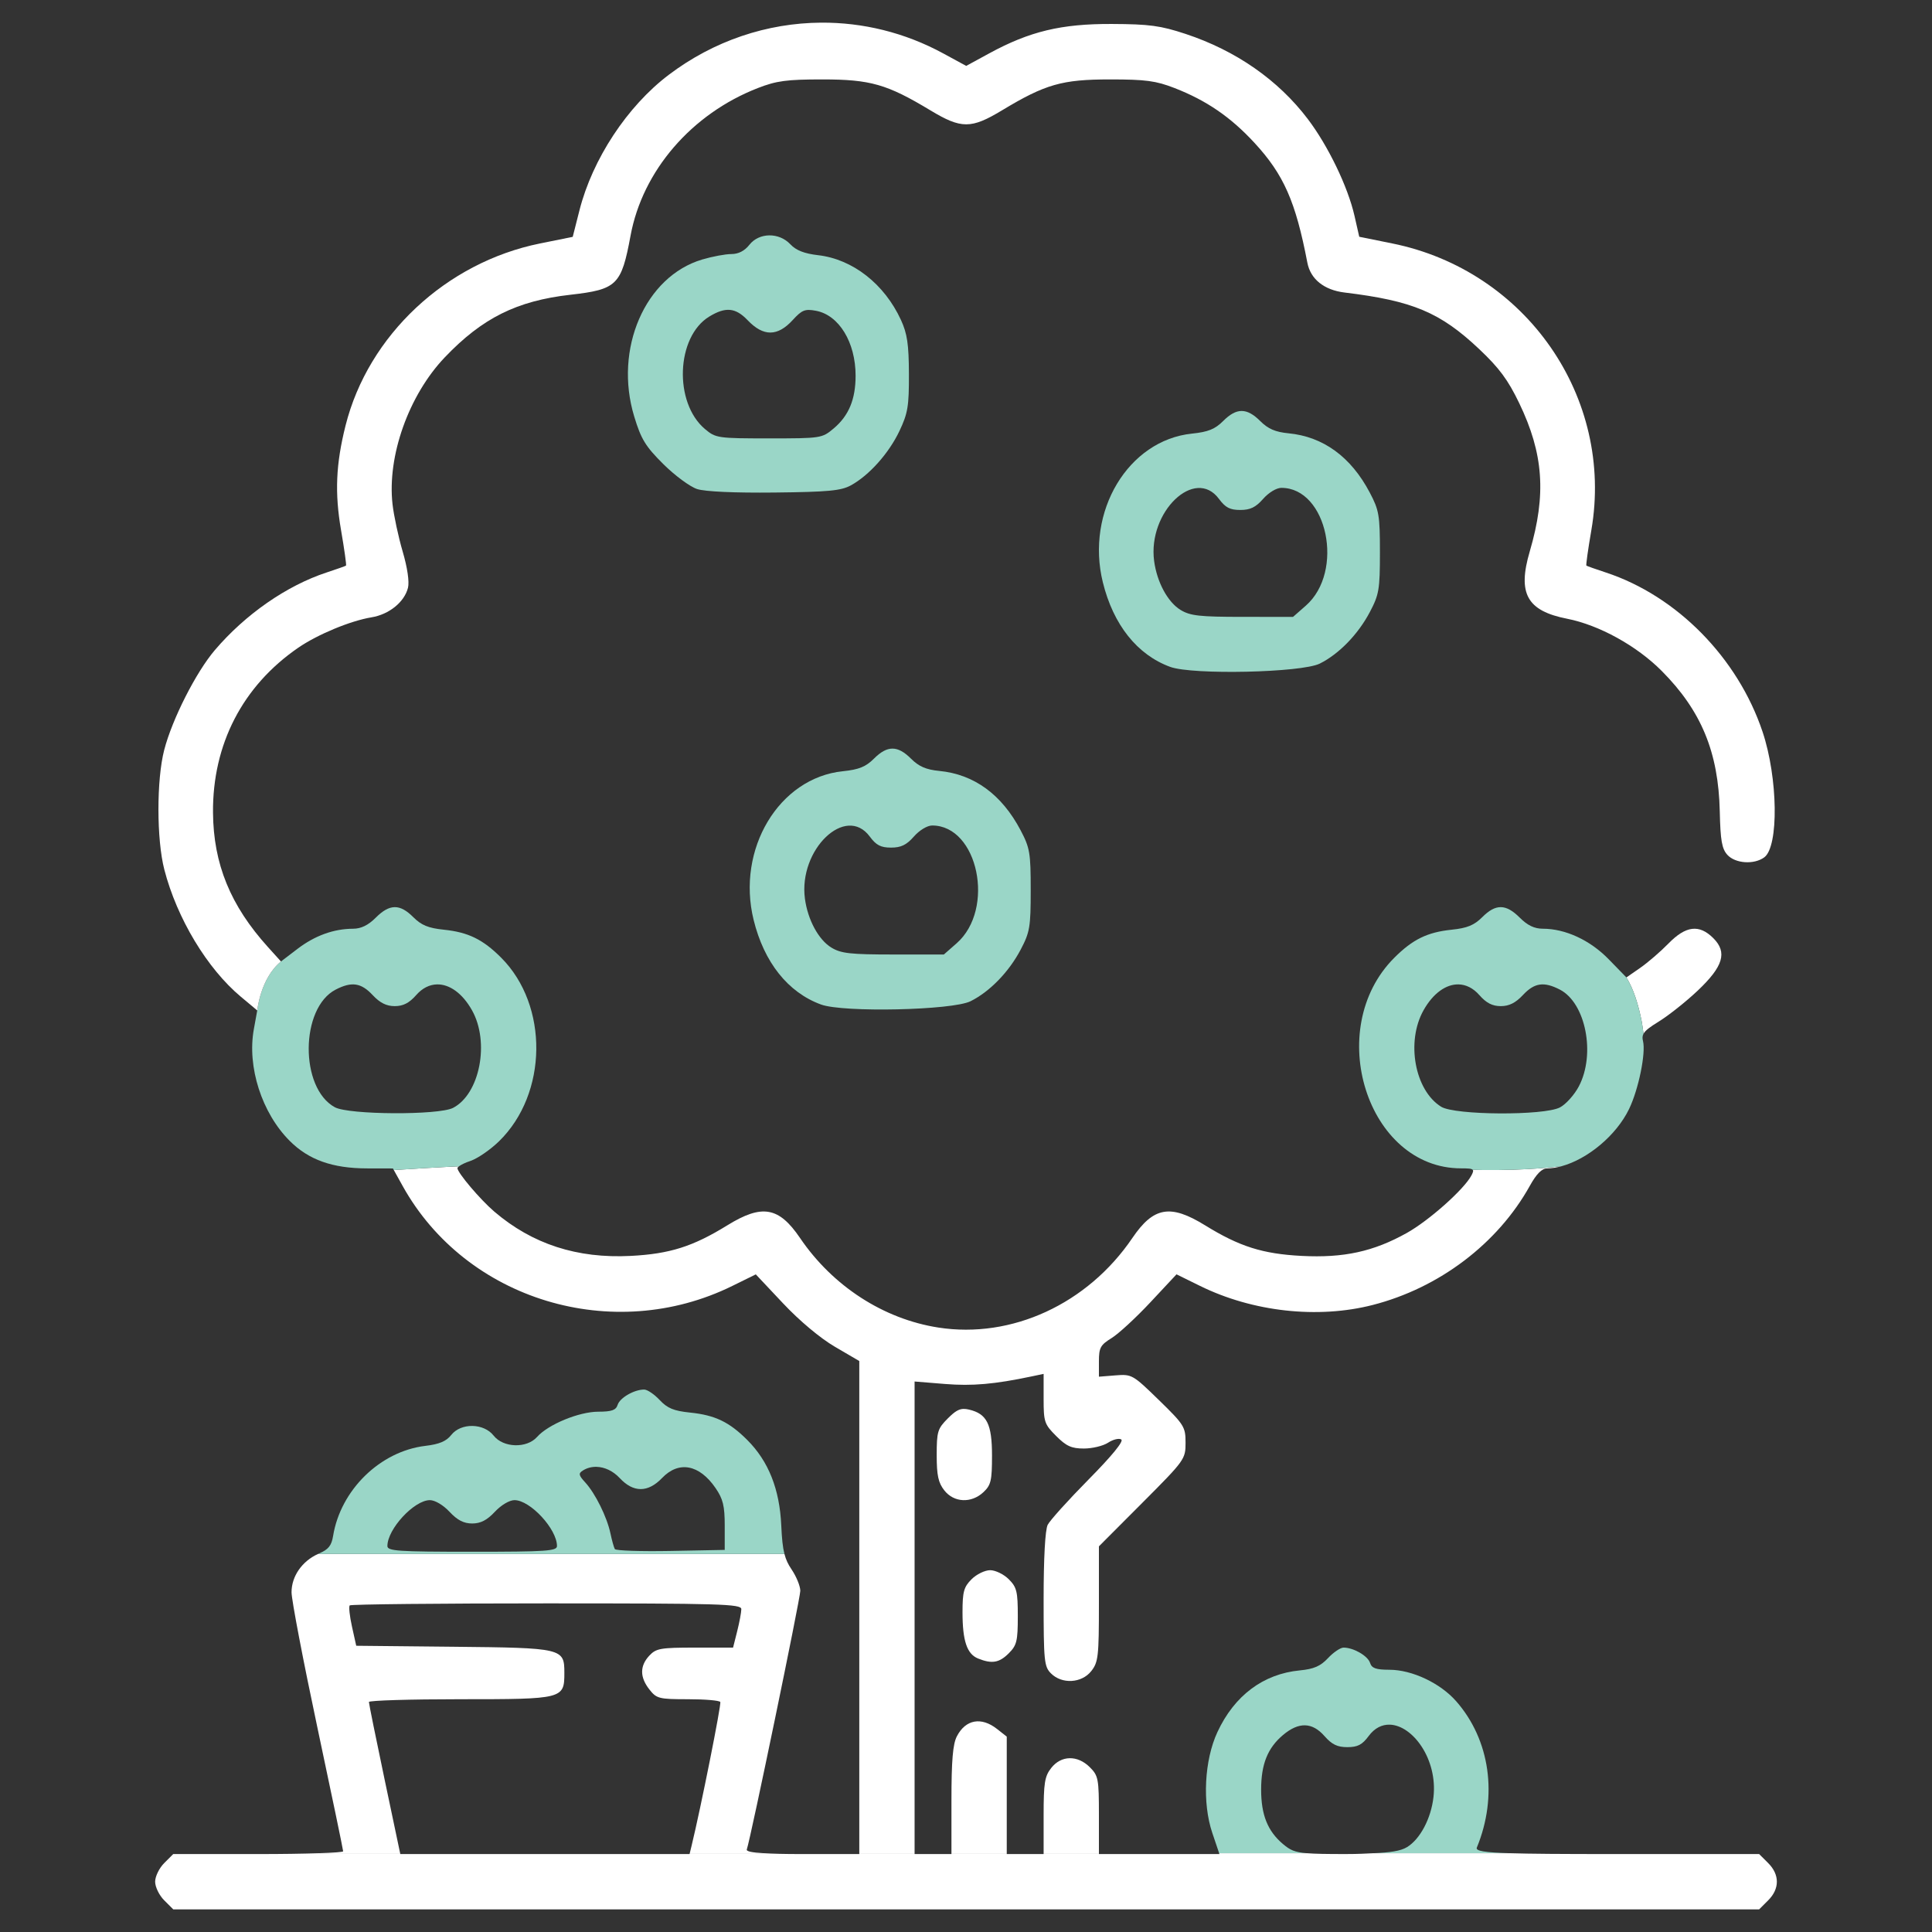 <?xml version="1.0" encoding="UTF-8" standalone="no"?>
<!-- Created with Inkscape (http://www.inkscape.org/) -->

<svg
   version="1.1"
   id="svg1"
   width="512"
   height="512"
   viewBox="0 0 512 512"
   sodipodi:docname="services_tree_03.svg"
   inkscape:version="1.1.2 (0a00cf5339, 2022-02-04)"
   inkscape:export-filename="/home/dusoudeth/Documentos/github/isadora-urel-landing-page/src/assets/images/services_tree_03_white.png"
   inkscape:export-xdpi="96"
   inkscape:export-ydpi="96"
   xmlns:inkscape="http://www.inkscape.org/namespaces/inkscape"
   xmlns:sodipodi="http://sodipodi.sourceforge.net/DTD/sodipodi-0.dtd"
   xmlns="http://www.w3.org/2000/svg"
   xmlns:svg="http://www.w3.org/2000/svg">
  <rect x="0" y="0" width="512" height="512" fill="#333333" stroke="none"/>
  <defs
     id="defs1" />
  <sodipodi:namedview
     id="namedview1"
     pagecolor="#ffffff"
     bordercolor="#000000"
     borderopacity="0.25"
     inkscape:showpageshadow="2"
     inkscape:pageopacity="0.0"
     inkscape:pagecheckerboard="0"
     inkscape:deskcolor="#d1d1d1"
     showgrid="false"
     inkscape:zoom="0.796875"
     inkscape:cx="17.568627"
     inkscape:cy="344.47059"
     inkscape:window-width="1868"
     inkscape:window-height="1016"
     inkscape:window-x="52"
     inkscape:window-y="27"
     inkscape:window-maximized="1"
     inkscape:current-layer="g1"
     inkscape:pageshadow="2"
     inkscape:object-paths="true" />
  <g
     inkscape:groupmode="layer"
     inkscape:label="Image"
     id="g1">
    <path
       id="path1277"
       style="fill:#9ad6c7;stroke-width:0.977;fill-opacity:1"
       d="M 236.516 198.389 C 234.95 198.386 233.387 199.268 231.621 201.033 C 229.444 203.211 227.633 203.944 223.346 204.387 C 206.442 206.131 195.104 225.035 199.717 243.781 C 202.491 255.056 208.833 263.016 217.586 266.211 C 223.513 268.374 252.379 267.737 257.205 265.336 C 262.287 262.808 267.363 257.584 270.479 251.676 C 272.921 247.043 273.15 245.683 273.15 235.859 C 273.15 226.022 272.922 224.683 270.463 220.018 C 265.468 210.543 258.134 205.193 248.916 204.303 C 245.423 203.965 243.502 203.131 241.418 201.047 C 239.647 199.276 238.081 198.391 236.516 198.389 z M 247.037 218.764 C 259.211 218.764 263.815 240.937 253.518 249.979 L 250.123 252.959 L 236.723 252.953 C 225.336 252.95 222.872 252.675 220.314 251.115 C 216.92 249.045 214.065 243.765 213.314 238.168 C 211.568 225.147 224.138 213.094 230.496 221.693 C 232.198 223.995 233.411 224.625 236.143 224.625 C 238.785 224.625 240.238 223.92 242.191 221.693 C 243.666 220.013 245.734 218.764 247.037 218.764 z " />
    <path
       id="path1277-7"
       style="fill:#9ad6c7;stroke-width:0.977;fill-opacity:1"
       d="m 329.061,108.912 c -1.565,-0.002 -3.129,0.879 -4.895,2.645 -2.177,2.177 -3.988,2.911 -8.275,3.354 -16.903,1.745 -28.242,20.648 -23.629,39.395 2.774,11.274 9.116,19.235 17.869,22.43 5.927,2.163 34.793,1.526 39.619,-0.875 5.082,-2.528 10.158,-7.752 13.273,-13.66 2.443,-4.632 2.672,-5.993 2.672,-15.816 0,-9.837 -0.228,-11.177 -2.688,-15.842 -4.994,-9.474 -12.329,-14.825 -21.547,-15.715 -3.493,-0.337 -5.414,-1.172 -7.498,-3.256 -1.771,-1.771 -3.337,-2.656 -4.902,-2.658 z m 10.521,20.375 c 12.174,0 16.778,22.173 6.48,31.215 l -3.395,2.98 -13.4,-0.006 c -11.386,-0.003 -13.851,-0.279 -16.408,-1.838 -3.395,-2.07 -6.249,-7.35 -7,-12.947 -1.746,-13.021 10.824,-25.074 17.182,-16.475 1.702,2.302 2.914,2.932 5.646,2.932 2.642,0 4.095,-0.705 6.049,-2.932 1.474,-1.68 3.543,-2.93 4.846,-2.93 z" />
    <path
       id="path13978"
       style="fill:#9ad6c7;stroke-width:0.977;fill-opacity:1"
       d="M 203.855 62.377 C 201.839 62.405 199.875 63.243 198.584 64.885 C 197.317 66.495 195.691 67.328 193.807 67.328 C 192.235 67.328 188.761 67.978 186.088 68.771 C 170.957 73.265 162.637 92.478 168.072 110.373 C 169.905 116.406 171.051 118.281 175.77 122.975 C 178.818 126.007 182.852 128.988 184.732 129.6 C 186.86 130.292 194.61 130.642 205.25 130.527 C 219.452 130.374 222.877 130.053 225.477 128.633 C 230.325 125.983 235.557 120.13 238.359 114.225 C 240.59 109.522 240.904 107.63 240.873 99.08 C 240.844 91.255 240.427 88.416 238.771 84.814 C 234.384 75.266 225.989 68.691 216.828 67.631 C 213.133 67.203 210.968 66.354 209.447 64.734 C 207.942 63.132 205.872 62.349 203.855 62.377 z M 318.404 79.229 C 319.275 79.261 320.163 79.336 321.066 79.451 C 320.163 79.336 319.275 79.261 318.404 79.229 z M 193.461 82.127 C 195.061 82.276 196.52 83.174 198.117 84.846 C 202.317 89.241 206.053 89.224 210.104 84.789 C 212.525 82.138 213.339 81.816 216.244 82.361 C 222.347 83.506 226.742 90.712 226.742 99.568 C 226.742 105.823 224.936 110.175 220.939 113.537 C 217.848 116.139 217.59 116.178 203.783 116.178 C 190.216 116.178 189.674 116.098 186.832 113.707 C 178.513 106.707 179.171 89.255 187.955 83.898 C 190.121 82.578 191.861 81.978 193.461 82.127 z " />
    <path
       id="path13644"
       style="fill:#ffffff;stroke-width:0.977"
       d="M 84.289 411.811 C 80.052 413.726 77.262 417.719 77.262 421.971 C 77.262 423.971 80.338 440.069 84.098 457.744 C 87.857 475.419 90.936 490.208 90.938 490.611 C 90.938 490.811 88.402 490.992 84.377 491.125 L 106.037 491.125 L 101.918 471.561 C 99.627 460.679 97.758 451.446 97.766 451.043 C 97.773 450.64 108.702 450.311 122.053 450.311 C 149.268 450.311 149.561 450.237 149.561 443.303 C 149.561 436.804 149.108 436.698 120.215 436.406 L 94.404 436.145 L 93.277 431.062 C 92.657 428.267 92.389 425.74 92.684 425.445 C 92.978 425.151 116.448 424.91 144.838 424.91 C 190.912 424.91 196.457 425.072 196.457 426.43 C 196.457 427.266 195.964 429.906 195.363 432.293 L 194.27 436.633 L 184.166 436.633 C 175.03 436.633 173.87 436.838 172.068 438.771 C 169.528 441.499 169.539 444.478 172.102 447.736 C 174.001 450.151 174.634 450.311 182.303 450.311 C 186.799 450.311 190.661 450.64 190.885 451.043 C 191.208 451.625 185.699 479.216 183.277 489.146 L 182.795 491.125 L 202.471 491.125 C 199.382 490.948 197.728 490.662 197.912 490.123 C 198.961 487.058 212.088 423.586 212.088 421.58 C 212.088 420.337 211.036 417.77 209.75 415.875 C 208.863 414.568 208.286 413.375 207.885 411.811 L 84.289 411.811 z M 262.404 416.117 C 261.012 416.117 258.794 417.195 257.475 418.514 C 255.422 420.566 255.076 421.825 255.076 427.244 C 255.076 434.855 256.25 438.338 259.215 439.529 C 262.869 440.997 264.81 440.665 267.332 438.143 C 269.457 436.018 269.73 434.9 269.73 428.328 C 269.73 421.757 269.457 420.639 267.332 418.514 C 266.013 417.195 263.797 416.117 262.404 416.117 z " />
    <path
       id="path14849"
       style="fill:#9ad6c7;stroke-width:0.977;fill-opacity:1"
       d="M 84.289 411.811 L 207.885 411.811 C 207.429 410.036 207.202 407.778 207.043 404.26 C 206.608 394.642 203.665 387.241 198.033 381.609 C 193.257 376.834 189.498 375.03 182.912 374.352 C 178.544 373.902 176.869 373.211 174.814 371.014 C 173.39 369.49 171.543 368.244 170.709 368.244 C 168.062 368.244 164.273 370.428 163.68 372.299 C 163.23 373.714 162.118 374.107 158.531 374.115 C 153.422 374.126 145.276 377.49 142.326 380.807 C 139.583 383.891 133.375 383.7 130.822 380.455 C 128.187 377.105 122.152 377.018 119.576 380.293 C 118.273 381.949 116.405 382.735 112.734 383.17 C 100.761 384.588 90.253 394.848 88.271 407.061 C 87.861 409.589 87.025 410.639 84.619 411.645 C 84.504 411.693 84.402 411.759 84.289 411.811 z M 158.092 388.729 C 160.228 388.784 162.458 389.81 164.215 391.691 C 166.045 393.65 167.896 394.623 169.797 394.623 C 171.682 394.623 173.59 393.634 175.451 391.691 C 179.889 387.06 185.334 388.084 189.635 394.359 C 191.612 397.244 192.061 399.083 192.061 404.32 L 192.061 410.742 L 177.723 411.014 C 169.837 411.162 163.183 410.941 162.938 410.523 C 162.692 410.106 162.165 408.226 161.768 406.346 C 160.852 402.014 157.765 395.775 155.094 392.861 C 153.337 390.945 153.244 390.477 154.471 389.701 C 155.562 389.011 156.81 388.695 158.092 388.729 z M 113.926 397.553 C 115.268 397.553 117.46 398.854 119.135 400.646 C 121.209 402.866 122.904 403.74 125.135 403.74 C 127.366 403.74 129.062 402.866 131.137 400.646 C 132.811 398.854 135.003 397.553 136.346 397.553 C 140.514 397.553 147.605 405.215 147.605 409.717 C 147.605 411.04 144.778 411.23 125.135 411.23 C 105.492 411.23 102.664 411.04 102.664 409.717 C 102.664 405.215 109.758 397.553 113.926 397.553 z " />
    <path
       id="path14749"
       style="fill:#9ad6c7;stroke-width:0.977;fill-opacity:1"
       d="M 323.088 491.125 L 346.395 491.125 C 343.06 490.869 341.89 490.279 340.018 488.703 C 335.939 485.271 334.213 480.974 334.213 474.248 C 334.213 467.522 335.939 463.223 340.018 459.791 C 344.193 456.278 347.749 456.373 351.004 460.082 C 352.957 462.308 354.413 463.012 357.055 463.012 C 359.787 463.012 360.997 462.384 362.699 460.082 C 364.309 457.905 366.284 456.99 368.314 457.053 C 374.406 457.242 381.015 466.22 379.887 476.23 C 379.246 481.913 376.361 487.381 372.883 489.502 C 371.152 490.558 368.359 490.932 363.922 491.125 L 400.295 491.125 C 393.457 490.924 391 490.54 391.373 489.635 C 396.999 475.98 394.9 461.092 385.902 450.844 C 381.685 446.04 374.216 442.516 368.229 442.504 C 364.642 442.496 363.531 442.105 363.082 440.689 C 362.488 438.819 358.7 436.633 356.053 436.633 C 355.219 436.633 353.366 437.887 351.936 439.418 C 349.94 441.554 348.201 442.311 344.461 442.672 C 334.774 443.607 327.137 449.325 322.627 459.02 C 319.162 466.466 318.587 477.791 321.27 485.738 L 323.088 491.125 z " />
    <path
       id="path14747"
       style="fill:#ffffff;stroke-width:0.977"
       d="M 276.57 491.125 L 291.225 491.125 L 291.225 481.043 C 291.225 471.407 291.069 470.585 288.826 468.342 C 285.563 465.078 281.243 465.152 278.596 468.518 C 276.843 470.746 276.57 472.453 276.57 481.219 L 276.57 491.125 z " />
    <path
       id="path14745"
       style="fill:#ffffff;stroke-width:0.977"
       d="M 252.145 491.125 L 266.801 491.125 L 266.801 475.783 L 266.801 460.223 L 264.227 458.197 C 260.04 454.904 255.894 455.664 253.574 460.15 C 252.512 462.205 252.145 466.566 252.145 477.131 L 252.145 491.125 z " />
    <path
       id="path14743"
       style="fill:#ffffff;stroke-width:0.977"
       d="M 242.375 491.125 L 227.721 491.125 L 227.721 491.346 L 212.607 491.346 C 207.616 491.346 204.782 491.258 202.471 491.125 L 182.795 491.125 L 182.74 491.346 L 144.412 491.346 L 106.084 491.346 L 106.037 491.125 L 84.377 491.125 C 80.289 491.26 74.665 491.346 68.426 491.346 L 45.91 491.346 L 43.512 493.742 C 42.193 495.061 41.113 497.28 41.113 498.672 C 41.113 500.064 42.193 502.283 43.512 503.602 L 45.91 506 L 256.053 506 L 466.195 506 L 468.594 503.602 C 471.65 500.545 471.65 496.799 468.594 493.742 L 466.195 491.346 L 428.434 491.346 C 412.849 491.346 405.624 491.282 400.295 491.125 L 363.922 491.125 C 361.809 491.217 360.175 491.341 356.514 491.342 C 351.39 491.343 348.538 491.29 346.395 491.125 L 323.088 491.125 L 323.162 491.346 L 307.193 491.346 L 291.225 491.346 L 291.225 491.125 L 276.57 491.125 L 276.57 491.346 L 271.686 491.346 L 266.801 491.346 L 266.801 491.125 L 252.145 491.125 L 252.145 491.346 L 247.26 491.346 L 242.375 491.346 L 242.375 491.125 z " />
    <path
       id="path14741"
       style="fill:#ffffff;stroke-width:0.977"
       d="M 413.855 309.051 C 412.051 309.272 410.113 309.465 408.014 309.621 C 405.873 309.781 403.574 309.903 401.104 309.98 C 398.634 310.058 395.993 310.092 393.17 310.072 C 392.263 310.066 391.215 310.017 390.27 310 C 390.526 310.273 390.35 310.739 389.924 311.535 C 387.942 315.239 378.697 323.462 372.82 326.748 C 363.998 331.682 356.102 333.405 344.961 332.828 C 334.606 332.292 328.482 330.354 319.359 324.723 C 310.156 319.042 305.699 319.819 300.086 328.084 C 288.218 345.561 268.12 354.838 248.672 351.814 C 234.139 349.555 220.684 340.843 212.02 328.084 C 206.407 319.819 201.949 319.042 192.746 324.723 C 183.623 330.354 177.499 332.292 167.145 332.828 C 152.956 333.562 141.079 329.706 130.998 321.092 C 127.261 317.898 121.227 310.78 121.227 309.562 C 121.227 309.439 121.39 309.271 121.625 309.09 C 120.545 309.138 120.776 309.12 119.445 309.184 C 115.486 309.373 109.804 309.732 104.363 310.074 L 106.699 314.279 C 123.51 344.548 162.438 356.359 194.068 340.787 L 200.295 337.723 L 207.537 345.418 C 211.889 350.044 217.359 354.626 221.248 356.9 L 227.721 360.686 L 227.721 426.016 L 227.721 491.125 L 242.375 491.125 L 242.375 428.73 L 242.375 366.113 L 250.436 366.768 C 257.652 367.353 263.546 366.839 273.395 364.762 L 276.57 364.092 L 276.57 370.662 C 276.57 376.832 276.773 377.434 279.893 380.553 C 282.599 383.259 283.962 383.875 287.254 383.875 C 289.476 383.875 292.357 383.179 293.658 382.326 C 294.959 381.474 296.53 381.088 297.148 381.471 C 297.862 381.912 294.701 385.785 288.506 392.059 C 283.134 397.499 278.25 402.91 277.654 404.084 C 276.979 405.413 276.57 412.874 276.57 423.867 C 276.57 440.215 276.714 441.663 278.523 443.473 C 281.433 446.382 286.662 446.077 289.199 442.852 C 291.051 440.497 291.225 438.977 291.225 425.037 L 291.225 409.795 L 302.705 398.285 C 313.98 386.981 314.184 386.696 314.184 382.346 C 314.184 378.134 313.837 377.579 307.115 371.027 C 300.214 364.301 299.94 364.144 295.635 364.486 L 291.225 364.838 L 291.225 360.758 C 291.225 357.161 291.623 356.432 294.592 354.598 C 296.444 353.453 301.07 349.185 304.873 345.113 L 311.787 337.711 L 318.025 340.781 C 331.984 347.653 349.207 349.559 363.75 345.84 C 381.391 341.328 396.916 329.566 405.406 314.279 C 407.176 311.093 408.606 309.647 410 309.637 C 411.232 309.628 412.531 309.413 413.855 309.051 z " />
    <path
       id="path14273"
       style="fill:#ffffff;stroke-width:0.977"
       d="M 431.014 259.031 C 431.487 259.796 431.922 260.628 432.322 261.514 C 432.723 262.399 433.088 263.34 433.422 264.324 C 434.089 266.292 434.628 268.433 435.062 270.66 C 435.272 271.733 435.386 272.857 435.549 273.959 C 436.023 273.079 437.2 272.193 439.568 270.736 C 442.164 269.139 446.785 265.473 449.838 262.592 C 456.695 256.119 457.818 252.394 454.049 248.625 C 450.315 244.891 446.775 245.313 442.158 250.041 C 440.052 252.198 436.681 255.102 434.67 256.496 L 431.014 259.031 z " />
    <path
       id="path14271"
       style="fill:#ffffff;stroke-width:0.977"
       d="M 255.365 373.375 C 254.04 373.403 252.97 374.108 251.193 375.885 C 248.472 378.607 248.236 379.377 248.236 385.623 C 248.236 391.005 248.655 392.936 250.262 394.979 C 252.823 398.234 257.431 398.436 260.631 395.43 C 262.616 393.565 262.893 392.383 262.893 385.768 C 262.893 377.387 261.543 374.678 256.811 373.559 C 256.277 373.432 255.807 373.366 255.365 373.375 z " />
    <path
       id="path15012"
       style="fill:#9ad6c7;stroke-width:0.977;fill-opacity:1"
       d="M 397.75 240.402 C 396.173 240.379 394.608 241.261 392.826 243.043 C 390.67 245.199 388.831 245.955 384.707 246.381 C 378.251 247.047 374.378 248.943 369.502 253.818 C 350.644 272.676 362.349 309.623 387.18 309.623 C 389.047 309.623 389.965 309.675 390.27 310 C 391.215 310.017 392.263 310.066 393.17 310.072 C 395.993 310.092 398.634 310.058 401.104 309.98 C 403.574 309.903 405.873 309.781 408.014 309.621 C 410.113 309.465 412.051 309.272 413.855 309.051 C 420.704 307.179 428.31 300.946 431.715 293.912 C 434.234 288.707 436.209 279.062 435.408 275.871 C 435.221 275.127 435.234 274.544 435.549 273.959 C 435.386 272.857 435.272 271.733 435.062 270.66 C 434.628 268.433 434.089 266.292 433.422 264.324 C 433.088 263.34 432.723 262.399 432.322 261.514 C 431.922 260.628 431.487 259.796 431.014 259.031 L 426.318 254.211 C 421.387 249.148 414.85 246.119 408.854 246.119 C 406.634 246.119 404.804 245.24 402.752 243.188 C 400.918 241.353 399.327 240.425 397.75 240.402 z M 386.52 260.875 C 388.488 260.916 390.403 261.841 392.039 263.705 C 393.887 265.811 395.488 266.635 397.727 266.635 C 399.929 266.635 401.645 265.777 403.58 263.705 C 406.637 260.432 409.141 260.063 413.389 262.26 C 420.231 265.798 422.894 279.332 418.426 287.865 C 417.236 290.138 414.969 292.665 413.389 293.482 C 409.116 295.692 385.558 295.554 381.922 293.299 C 374.924 288.957 372.569 276.065 377.252 267.732 C 379.807 263.186 383.239 260.806 386.52 260.875 z " />
    <path
       id="path13642"
       style="fill:#9ad6c7;stroke-width:0.977;fill-opacity:1"
       d="M 74.459 254.801 C 73.777 255.356 73.168 255.976 72.623 256.635 C 72.078 257.293 71.598 257.991 71.176 258.703 C 70.331 260.128 69.716 261.611 69.271 262.955 C 68.826 264.3 68.552 265.505 68.389 266.375 C 68.225 267.245 68.172 267.777 68.172 267.777 L 67.27 272.748 C 65.454 282.737 69.381 294.954 76.789 302.361 C 81.798 307.371 88.11 309.618 97.221 309.637 L 104.129 309.652 L 104.363 310.074 C 109.804 309.732 115.486 309.373 119.445 309.184 C 120.776 309.12 120.545 309.138 121.625 309.09 C 122.188 308.656 123.308 308.112 124.629 307.676 C 126.5 307.058 129.919 304.716 132.227 302.471 C 145.188 289.858 145.464 266.446 132.801 253.783 C 127.959 248.942 124.074 247.046 117.629 246.381 C 113.505 245.955 111.666 245.199 109.51 243.043 C 105.946 239.479 103.252 239.519 99.584 243.188 C 97.563 245.208 95.69 246.121 93.553 246.125 C 88.447 246.134 83.426 247.956 78.814 251.477 L 74.459 254.801 z M 115.816 260.875 C 119.097 260.806 122.529 263.186 125.084 267.732 C 129.83 276.177 127.161 289.93 120.064 293.6 C 116.247 295.574 92.459 295.449 88.748 293.436 C 79.399 288.363 79.535 267.127 88.947 262.26 C 93.195 260.063 95.699 260.432 98.756 263.705 C 100.691 265.777 102.407 266.635 104.609 266.635 C 106.848 266.635 108.449 265.811 110.297 263.705 C 111.933 261.841 113.848 260.916 115.816 260.875 z " />
    <path
       id="path13640"
       style="fill:#ffffff;stroke-width:0.977"
       d="M 217.572 6.002 C 203.335 6.101 189.176 10.773 177.193 19.854 C 166.219 28.17 157.015 42.148 153.564 55.734 L 151.777 62.77 L 143.098 64.523 C 118.208 69.556 97.587 88.863 91.58 112.758 C 89.008 122.991 88.678 130.629 90.385 140.521 C 91.254 145.556 91.845 149.773 91.697 149.893 C 91.55 150.012 89.23 150.832 86.543 151.717 C 75.957 155.202 65.007 162.812 56.93 172.295 C 51.926 178.169 45.642 190.559 43.52 198.734 C 41.466 206.644 41.481 222.476 43.551 230.463 C 46.904 243.402 54.896 256.68 63.826 264.145 L 68.172 267.777 C 68.172 267.777 68.225 267.245 68.389 266.375 C 68.552 265.505 68.826 264.3 69.271 262.955 C 69.716 261.611 70.331 260.128 71.176 258.703 C 71.598 257.991 72.078 257.293 72.623 256.635 C 73.168 255.976 73.777 255.356 74.459 254.801 L 71.006 250.98 C 61.054 239.965 56.559 228.96 56.449 215.344 C 56.303 197.261 64.291 181.799 79.016 171.668 C 84.15 168.135 92.86 164.519 98.451 163.598 C 103.126 162.827 107.171 159.55 108.121 155.764 C 108.517 154.185 107.965 150.426 106.711 146.154 C 105.578 142.295 104.369 136.662 104.025 133.637 C 102.573 120.861 108.317 104.718 117.883 94.689 C 127.8 84.293 136.955 79.727 151.127 78.117 C 163.518 76.709 164.667 75.584 167.104 62.443 C 170.297 45.221 183.292 30.161 200.854 23.328 C 205.782 21.411 208.503 21.047 217.949 21.047 C 230.652 21.047 235.074 22.313 246.543 29.23 C 254.76 34.187 257.345 34.187 265.562 29.23 C 277.032 22.313 281.453 21.047 294.156 21.047 C 303.603 21.047 306.325 21.411 311.254 23.328 C 319.718 26.621 326.116 31.002 332.408 37.811 C 340.194 46.236 343.355 53.386 346.463 69.611 C 347.299 73.976 350.895 76.862 356.316 77.52 C 374.397 79.713 381.672 82.77 392.008 92.52 C 397.303 97.515 399.641 100.673 402.602 106.822 C 409.059 120.234 409.828 131.056 405.395 146.154 C 402.12 157.305 404.664 161.88 415.303 163.973 C 423.778 165.64 433.74 171.136 440.371 177.803 C 450.87 188.357 455.413 199.359 455.758 215.062 C 455.926 222.717 456.316 224.935 457.77 226.541 C 459.86 228.851 464.833 229.19 467.543 227.209 C 471.432 224.366 471.186 206.137 467.096 193.926 C 460.532 174.331 444.376 157.91 425.562 151.717 C 422.876 150.832 420.556 150.012 420.408 149.893 C 420.261 149.773 420.852 145.556 421.721 140.521 C 427.794 105.328 404.441 71.689 368.953 64.514 L 360.215 62.746 L 358.953 57.191 C 357.208 49.509 351.98 38.668 346.588 31.553 C 338.747 21.207 327.535 13.399 314.184 8.986 C 307.54 6.79 304.61 6.395 294.645 6.352 C 281.269 6.293 272.869 8.306 262.158 14.139 L 256.053 17.465 L 249.947 14.146 C 239.766 8.614 228.645 5.925 217.572 6.002 z " />
  </g>
</svg>
